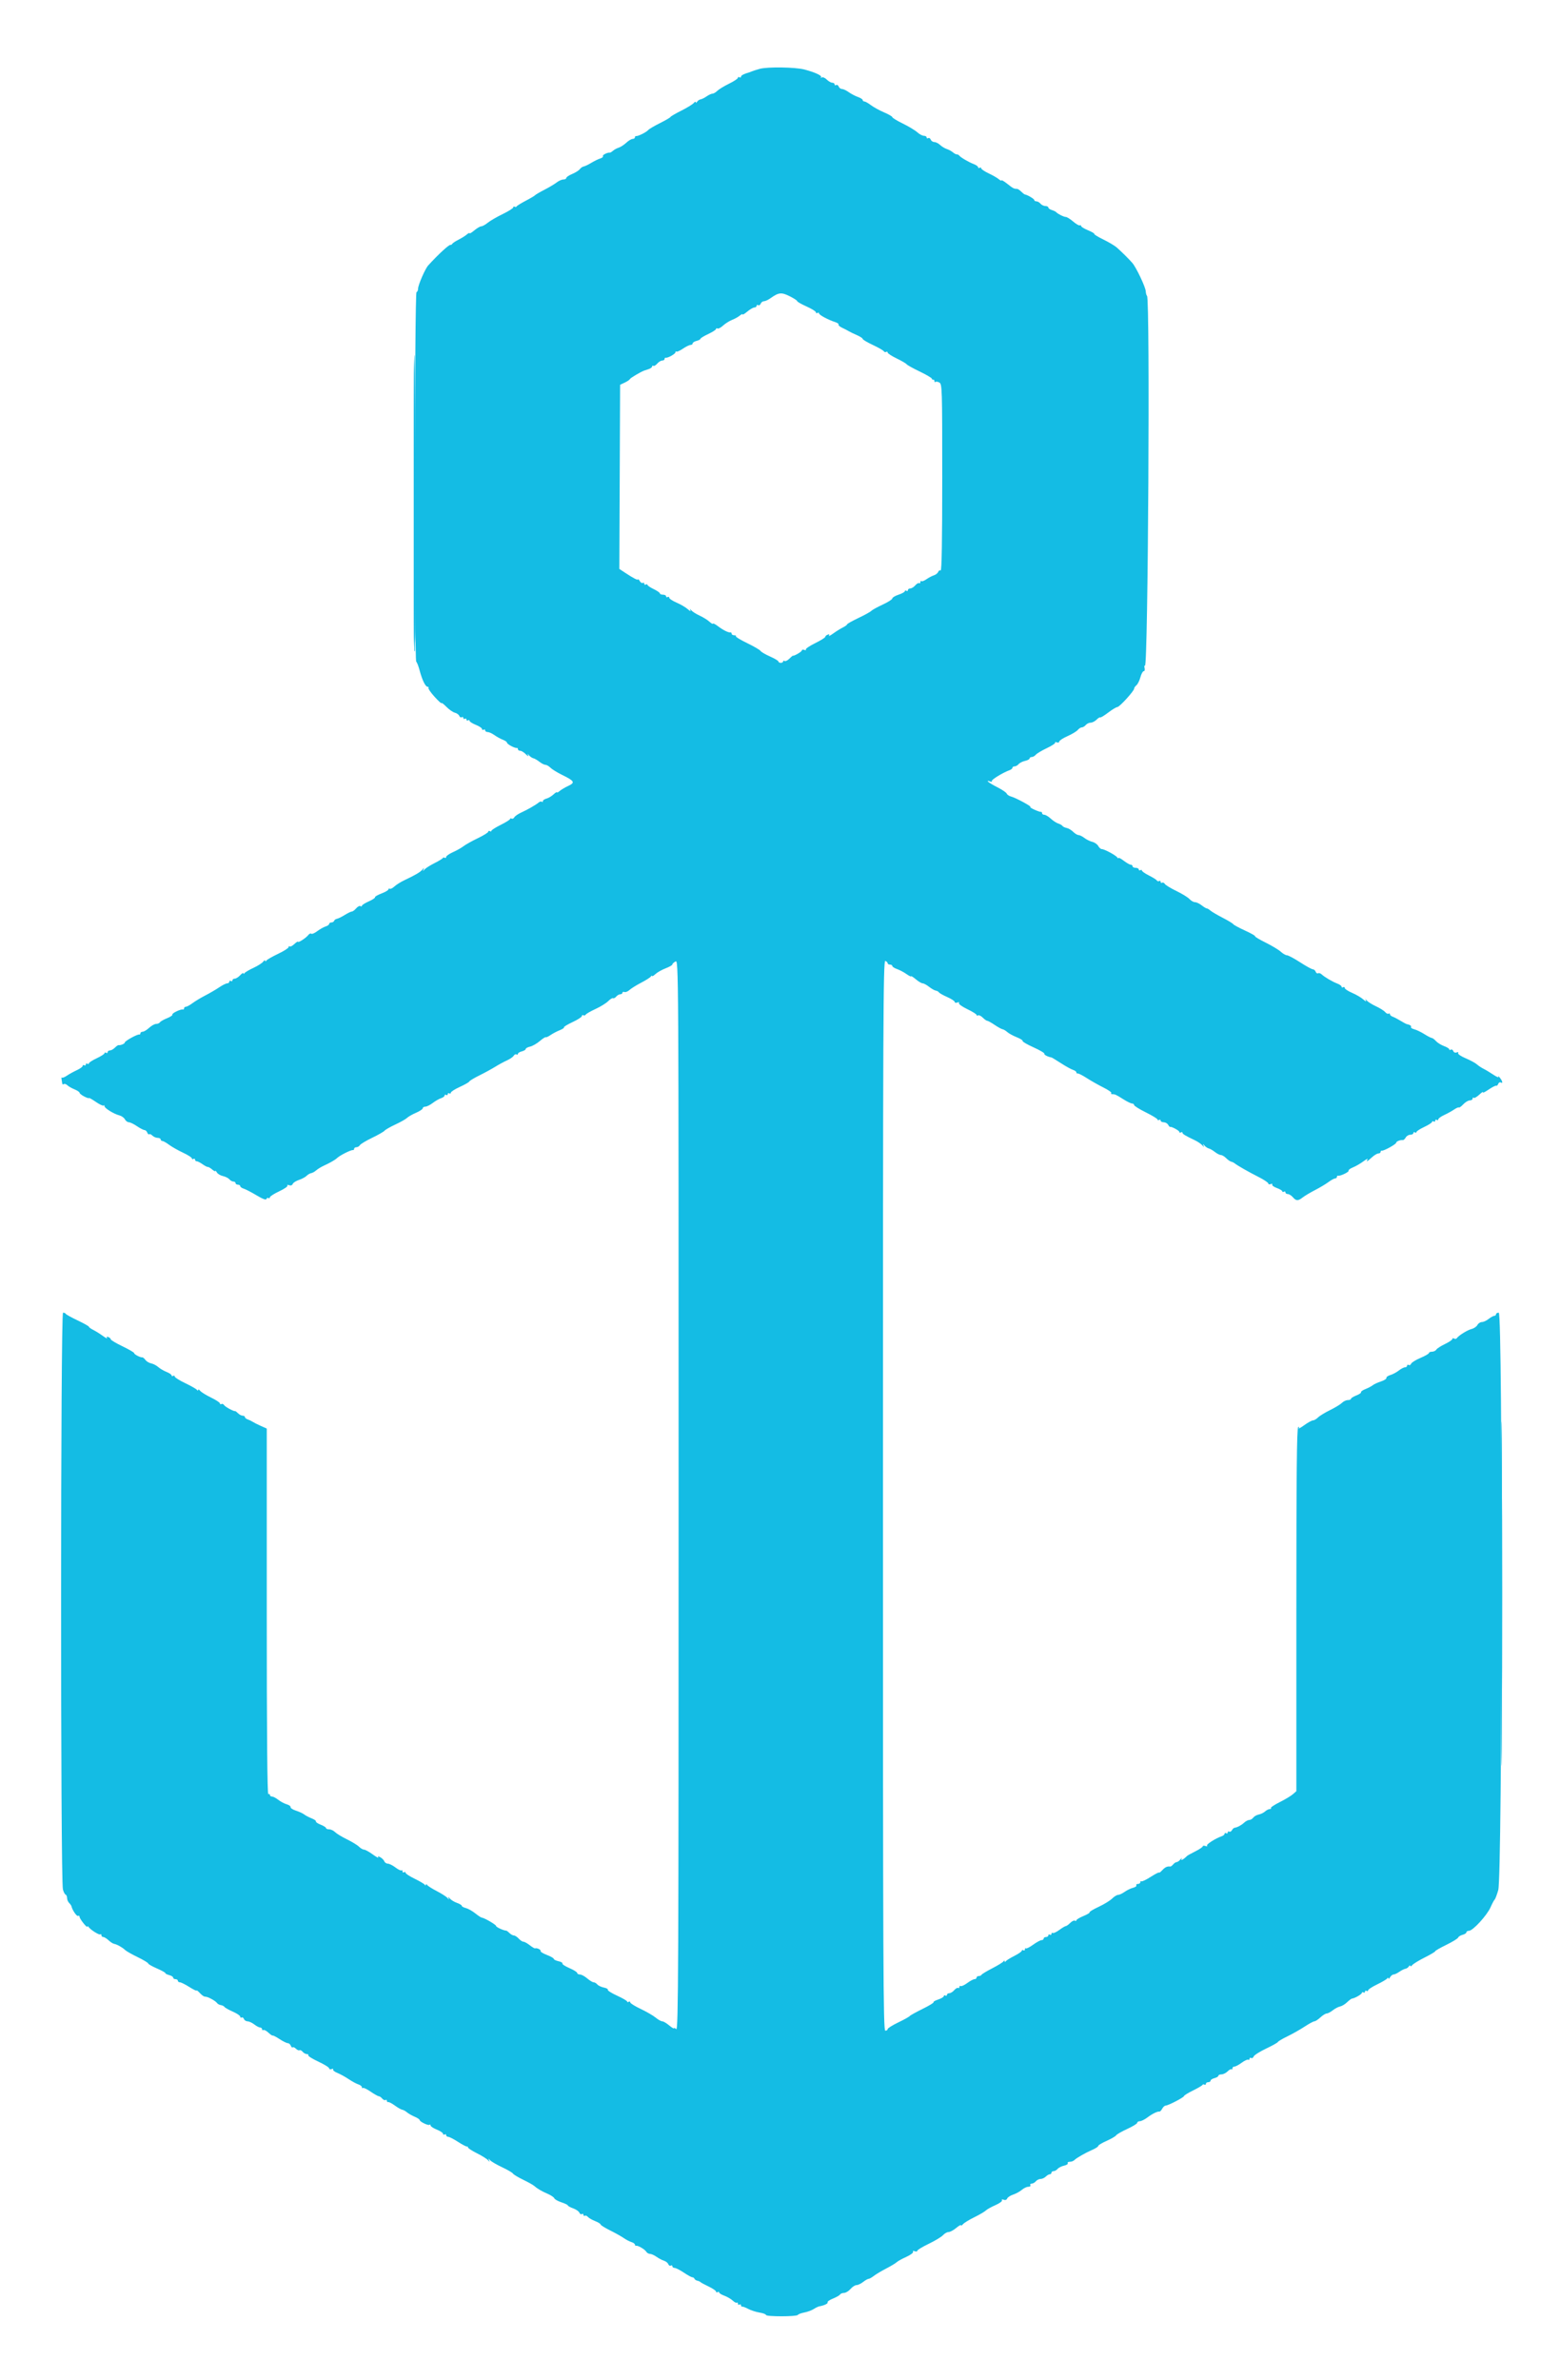 <svg id="svg" version="1.1" xmlns="http://www.w3.org/2000/svg" xmlns:xlink="http://www.w3.org/1999/xlink" width="400" height="610" viewBox="0, 0, 400,610"><g id="svgg"><path id="path0" d="M194.800 17.643 C 194.030 17.858,193.130 18.146,192.800 18.283 C 192.470 18.419,192.110 18.555,192.000 18.585 C 190.757 18.922,190.000 19.325,190.000 19.651 C 190.000 19.869,189.820 19.936,189.600 19.800 C 189.380 19.664,189.200 19.730,189.200 19.947 C 189.200 20.164,188.169 20.846,186.908 21.462 C 185.648 22.079,184.298 22.902,183.908 23.292 C 183.519 23.681,182.970 24.000,182.689 24.000 C 182.408 24.000,181.734 24.311,181.192 24.691 C 180.649 25.071,179.952 25.419,179.643 25.464 C 179.333 25.510,178.930 25.784,178.746 26.073 C 178.563 26.363,178.404 26.420,178.393 26.200 C 178.383 25.980,178.155 26.070,177.887 26.400 C 177.619 26.730,176.194 27.604,174.719 28.342 C 173.245 29.080,171.985 29.814,171.919 29.974 C 171.854 30.133,170.630 30.848,169.200 31.561 C 167.770 32.274,166.420 33.072,166.200 33.334 C 165.737 33.885,163.542 34.973,163.100 34.870 C 162.935 34.831,162.800 34.980,162.800 35.200 C 162.800 35.420,162.539 35.600,162.221 35.600 C 161.902 35.600,161.162 36.044,160.576 36.587 C 159.990 37.130,159.126 37.691,158.655 37.835 C 158.185 37.978,157.530 38.331,157.200 38.619 C 156.870 38.907,156.510 39.129,156.400 39.113 C 155.807 39.023,154.419 39.707,154.600 40.000 C 154.716 40.188,154.404 40.466,153.906 40.617 C 153.408 40.768,152.373 41.271,151.607 41.736 C 150.841 42.200,149.970 42.616,149.673 42.660 C 149.376 42.703,148.923 43.017,148.666 43.357 C 148.410 43.696,147.525 44.252,146.700 44.592 C 145.875 44.932,145.200 45.388,145.200 45.605 C 145.200 45.822,144.864 46.000,144.454 46.000 C 144.044 46.000,143.279 46.336,142.754 46.747 C 142.229 47.157,140.810 48.003,139.600 48.626 C 138.390 49.249,137.310 49.880,137.200 50.029 C 137.090 50.177,136.010 50.816,134.800 51.449 C 133.590 52.082,132.540 52.736,132.466 52.902 C 132.392 53.069,132.167 53.103,131.966 52.979 C 131.765 52.855,131.600 52.932,131.600 53.151 C 131.600 53.371,130.385 54.137,128.900 54.856 C 127.415 55.574,125.691 56.575,125.069 57.081 C 124.447 57.586,123.696 58.000,123.400 58.000 C 123.104 58.000,122.308 58.466,121.631 59.036 C 120.954 59.605,120.400 59.937,120.400 59.774 C 120.400 59.610,120.085 59.752,119.700 60.090 C 119.315 60.427,118.370 61.020,117.600 61.408 C 116.830 61.795,116.090 62.282,115.955 62.490 C 115.821 62.698,115.641 62.816,115.555 62.752 C 115.263 62.534,112.518 65.045,109.794 68.021 C 109.019 68.868,107.200 73.046,107.200 73.978 C 107.200 74.393,107.019 74.794,106.797 74.868 C 106.299 75.034,106.229 169.237,106.726 169.574 C 106.909 169.698,107.299 170.700,107.592 171.800 C 108.252 174.278,109.089 176.000,109.634 176.000 C 109.861 176.000,109.961 176.139,109.856 176.309 C 109.751 176.479,110.461 177.496,111.433 178.570 C 112.405 179.643,113.200 180.370,113.200 180.185 C 113.200 180.000,113.764 180.425,114.453 181.130 C 115.142 181.835,116.119 182.515,116.624 182.642 C 117.129 182.769,117.644 183.137,117.768 183.461 C 117.893 183.786,118.176 183.939,118.397 183.802 C 118.619 183.665,118.800 183.754,118.800 184.000 C 118.800 184.246,118.980 184.336,119.200 184.200 C 119.420 184.064,119.600 184.154,119.600 184.400 C 119.600 184.646,119.780 184.736,120.000 184.600 C 120.220 184.464,120.400 184.524,120.400 184.733 C 120.400 184.942,121.120 185.401,122.000 185.753 C 122.880 186.105,123.600 186.586,123.600 186.820 C 123.600 187.055,123.780 187.136,124.000 187.000 C 124.220 186.864,124.400 186.943,124.400 187.176 C 124.400 187.409,124.687 187.600,125.038 187.600 C 125.389 187.600,126.176 187.956,126.786 188.390 C 127.396 188.825,128.369 189.360,128.948 189.580 C 129.526 189.800,130.000 190.136,130.000 190.326 C 130.000 190.702,132.012 191.783,132.500 191.670 C 132.665 191.631,132.800 191.780,132.800 192.000 C 132.800 192.220,133.063 192.400,133.384 192.400 C 133.706 192.400,134.362 192.805,134.843 193.300 C 135.324 193.795,135.588 193.930,135.429 193.600 C 135.173 193.067,135.200 193.067,135.672 193.600 C 135.964 193.930,136.456 194.255,136.765 194.321 C 137.075 194.388,137.774 194.793,138.318 195.221 C 138.862 195.650,139.554 196.000,139.854 196.000 C 140.154 196.000,140.734 196.334,141.142 196.742 C 141.551 197.151,142.893 197.978,144.126 198.581 C 147.312 200.140,147.542 200.550,145.708 201.402 C 144.879 201.787,143.885 202.377,143.500 202.713 C 143.115 203.049,142.800 203.199,142.800 203.046 C 142.800 202.894,142.399 203.143,141.908 203.600 C 141.417 204.057,140.607 204.534,140.108 204.659 C 139.609 204.784,139.200 205.077,139.200 205.310 C 139.200 205.543,139.082 205.615,138.937 205.470 C 138.792 205.325,138.430 205.409,138.132 205.656 C 137.372 206.287,135.253 207.500,133.600 208.251 C 132.830 208.600,132.054 209.141,131.875 209.451 C 131.697 209.762,131.382 209.912,131.175 209.785 C 130.969 209.657,130.797 209.698,130.793 209.876 C 130.790 210.054,129.710 210.734,128.393 211.386 C 127.077 212.039,126.000 212.724,126.000 212.910 C 126.000 213.095,125.820 213.136,125.600 213.000 C 125.380 212.864,125.200 212.925,125.200 213.135 C 125.200 213.345,123.985 214.100,122.500 214.814 C 121.015 215.528,119.364 216.452,118.831 216.867 C 118.298 217.283,117.083 217.968,116.131 218.389 C 115.179 218.810,114.400 219.356,114.400 219.601 C 114.400 219.846,114.235 219.945,114.034 219.821 C 113.833 219.697,113.608 219.731,113.534 219.898 C 113.460 220.064,112.500 220.650,111.401 221.200 C 110.301 221.750,109.163 222.470,108.871 222.800 C 108.400 223.333,108.369 223.333,108.600 222.800 C 108.809 222.316,108.757 222.322,108.330 222.833 C 107.774 223.497,106.534 224.230,103.697 225.570 C 102.761 226.012,101.609 226.734,101.137 227.173 C 100.665 227.613,100.126 227.878,99.939 227.763 C 99.753 227.647,99.600 227.719,99.600 227.922 C 99.600 228.125,98.789 228.601,97.797 228.980 C 96.806 229.358,96.070 229.790,96.162 229.938 C 96.253 230.087,95.535 230.562,94.564 230.994 C 93.594 231.426,92.800 231.930,92.800 232.113 C 92.800 232.297,92.625 232.339,92.411 232.207 C 92.197 232.074,91.707 232.334,91.322 232.783 C 90.937 233.232,90.437 233.601,90.211 233.601 C 89.985 233.602,89.170 233.996,88.400 234.477 C 87.630 234.958,86.733 235.398,86.407 235.454 C 86.081 235.510,85.751 235.746,85.674 235.978 C 85.597 236.210,85.278 236.400,84.967 236.400 C 84.655 236.400,84.400 236.568,84.400 236.773 C 84.400 236.978,83.995 237.269,83.500 237.419 C 83.005 237.570,82.037 238.114,81.349 238.629 C 80.662 239.144,79.972 239.438,79.817 239.283 C 79.662 239.128,79.324 239.273,79.067 239.606 C 78.483 240.363,76.400 241.716,76.400 241.339 C 76.400 241.186,75.982 241.454,75.470 241.934 C 74.959 242.414,74.419 242.686,74.270 242.537 C 74.122 242.388,74.000 242.467,74.000 242.713 C 74.000 242.958,72.785 243.736,71.300 244.440 C 69.815 245.145,68.468 245.919,68.306 246.161 C 68.134 246.419,68.004 246.435,67.993 246.200 C 67.983 245.980,67.750 246.096,67.475 246.457 C 67.200 246.818,66.081 247.528,64.987 248.035 C 63.894 248.541,62.868 249.145,62.706 249.378 C 62.544 249.610,62.409 249.631,62.406 249.425 C 62.403 249.218,62.033 249.443,61.584 249.925 C 61.136 250.406,60.506 250.800,60.184 250.800 C 59.863 250.800,59.600 250.991,59.600 251.224 C 59.600 251.457,59.420 251.536,59.200 251.400 C 58.980 251.264,58.800 251.343,58.800 251.576 C 58.800 251.809,58.555 252.000,58.256 252.000 C 57.957 252.000,57.033 252.461,56.203 253.024 C 55.373 253.587,53.773 254.521,52.647 255.101 C 51.521 255.680,50.043 256.570,49.362 257.077 C 48.681 257.585,47.916 258.000,47.662 258.000 C 47.408 258.000,47.200 258.180,47.200 258.400 C 47.200 258.620,47.065 258.757,46.900 258.705 C 46.374 258.538,44.002 259.680,44.202 260.004 C 44.308 260.175,43.691 260.597,42.831 260.941 C 41.972 261.285,41.152 261.754,41.010 261.983 C 40.869 262.212,40.430 262.400,40.035 262.400 C 39.640 262.400,38.831 262.850,38.238 263.400 C 37.644 263.950,36.898 264.400,36.579 264.400 C 36.261 264.400,36.000 264.580,36.000 264.800 C 36.000 265.020,35.865 265.164,35.700 265.119 C 35.230 264.993,32.000 266.776,32.000 267.161 C 32.000 267.477,30.921 267.924,30.371 267.836 C 30.246 267.816,29.828 268.115,29.443 268.500 C 29.058 268.885,28.486 269.200,28.171 269.200 C 27.857 269.200,27.600 269.391,27.600 269.624 C 27.600 269.857,27.420 269.936,27.200 269.800 C 26.980 269.664,26.800 269.713,26.800 269.908 C 26.800 270.103,25.900 270.685,24.800 271.200 C 23.700 271.715,22.800 272.297,22.800 272.492 C 22.800 272.687,22.620 272.736,22.400 272.600 C 22.180 272.464,22.000 272.554,22.000 272.800 C 22.000 273.046,21.820 273.136,21.600 273.000 C 21.380 272.864,21.200 272.935,21.200 273.158 C 21.200 273.380,20.525 273.873,19.700 274.252 C 18.875 274.632,17.730 275.265,17.155 275.659 C 16.580 276.054,16.009 276.275,15.885 276.152 C 15.761 276.028,15.723 276.258,15.799 276.663 C 15.876 277.069,15.953 277.546,15.969 277.724 C 15.986 277.902,16.165 277.945,16.368 277.820 C 16.570 277.695,16.975 277.827,17.268 278.113 C 17.560 278.400,18.385 278.873,19.100 279.165 C 19.815 279.458,20.400 279.851,20.400 280.038 C 20.400 280.226,20.940 280.659,21.600 281.000 C 22.260 281.341,22.800 281.517,22.800 281.391 C 22.800 281.265,23.587 281.703,24.549 282.365 C 25.511 283.027,26.411 283.456,26.549 283.318 C 26.687 283.180,26.800 283.259,26.800 283.494 C 26.800 284.003,29.225 285.491,30.628 285.843 C 31.174 285.980,31.803 286.431,32.025 286.846 C 32.247 287.261,32.701 287.600,33.035 287.600 C 33.369 287.600,34.305 288.050,35.114 288.600 C 35.923 289.150,36.795 289.600,37.050 289.600 C 37.305 289.600,37.628 289.896,37.767 290.257 C 37.905 290.619,38.126 290.807,38.257 290.676 C 38.388 290.545,38.757 290.700,39.076 291.019 C 39.396 291.339,40.004 291.600,40.429 291.600 C 40.853 291.600,41.200 291.780,41.200 292.000 C 41.200 292.220,41.392 292.400,41.627 292.400 C 41.861 292.400,42.626 292.829,43.327 293.354 C 44.027 293.879,45.635 294.792,46.900 295.383 C 48.165 295.974,49.200 296.636,49.200 296.853 C 49.200 297.070,49.380 297.136,49.600 297.000 C 49.820 296.864,50.000 296.943,50.000 297.176 C 50.000 297.409,50.197 297.600,50.438 297.600 C 50.679 297.600,51.354 297.940,51.938 298.356 C 52.522 298.772,53.129 299.087,53.287 299.056 C 53.445 299.025,53.940 299.313,54.387 299.696 C 54.834 300.079,55.205 300.259,55.212 300.096 C 55.219 299.933,55.400 300.101,55.615 300.469 C 55.829 300.837,56.531 301.253,57.175 301.394 C 57.818 301.536,58.559 301.910,58.821 302.226 C 59.083 302.542,59.546 302.800,59.849 302.800 C 60.152 302.800,60.400 302.980,60.400 303.200 C 60.400 303.420,60.670 303.600,61.000 303.600 C 61.330 303.600,61.600 303.768,61.600 303.973 C 61.600 304.178,62.005 304.469,62.500 304.620 C 62.995 304.770,64.469 305.536,65.775 306.321 C 67.319 307.250,68.206 307.582,68.309 307.272 C 68.397 307.010,68.633 306.897,68.834 307.021 C 69.035 307.145,69.200 307.060,69.200 306.832 C 69.200 306.604,70.285 305.909,71.612 305.287 C 72.938 304.666,73.883 304.003,73.712 303.815 C 73.540 303.627,73.722 303.588,74.115 303.730 C 74.557 303.888,74.914 303.767,75.051 303.413 C 75.172 303.097,75.886 302.635,76.639 302.387 C 77.392 302.139,78.279 301.664,78.612 301.331 C 78.944 300.999,79.474 300.689,79.789 300.643 C 80.104 300.597,80.685 300.271,81.081 299.919 C 81.476 299.567,82.430 298.995,83.200 298.648 C 84.561 298.034,85.994 297.206,86.400 296.800 C 87.092 296.108,90.022 294.633,90.500 294.735 C 90.665 294.771,90.800 294.620,90.800 294.400 C 90.800 294.180,91.061 294.000,91.380 294.000 C 91.699 294.000,92.104 293.761,92.280 293.470 C 92.456 293.178,93.860 292.334,95.400 291.594 C 96.940 290.854,98.380 290.031,98.600 289.764 C 98.820 289.497,100.080 288.777,101.400 288.165 C 102.720 287.552,104.059 286.794,104.375 286.479 C 104.691 286.165,105.726 285.575,106.675 285.168 C 107.624 284.761,108.400 284.242,108.400 284.014 C 108.400 283.786,108.698 283.600,109.062 283.600 C 109.426 283.600,110.281 283.176,110.962 282.658 C 111.643 282.139,112.605 281.587,113.100 281.431 C 113.595 281.274,114.000 280.968,114.000 280.749 C 114.000 280.531,114.180 280.464,114.400 280.600 C 114.620 280.736,114.800 280.646,114.800 280.400 C 114.800 280.154,114.980 280.064,115.200 280.200 C 115.420 280.336,115.600 280.254,115.600 280.018 C 115.600 279.782,116.635 279.119,117.900 278.543 C 119.165 277.968,120.259 277.343,120.332 277.154 C 120.404 276.965,121.574 276.261,122.932 275.589 C 124.289 274.916,126.120 273.918,127.000 273.369 C 127.880 272.821,129.230 272.089,130.000 271.743 C 130.770 271.397,131.546 270.859,131.725 270.549 C 131.903 270.238,132.218 270.088,132.425 270.215 C 132.631 270.343,132.800 270.276,132.800 270.067 C 132.800 269.858,133.250 269.574,133.800 269.436 C 134.350 269.298,134.800 269.022,134.800 268.824 C 134.800 268.626,135.300 268.354,135.911 268.219 C 136.523 268.085,137.640 267.448,138.395 266.804 C 139.149 266.160,139.844 265.711,139.938 265.805 C 140.033 265.899,140.580 265.653,141.155 265.258 C 141.730 264.863,142.791 264.304,143.513 264.016 C 144.235 263.728,144.728 263.395,144.609 263.275 C 144.489 263.156,145.473 262.555,146.796 261.940 C 148.118 261.325,149.200 260.627,149.200 260.388 C 149.200 260.148,149.368 260.056,149.572 260.183 C 149.777 260.309,150.057 260.231,150.195 260.008 C 150.333 259.785,151.466 259.136,152.713 258.565 C 153.961 257.995,155.412 257.097,155.939 256.570 C 156.466 256.043,157.034 255.698,157.203 255.802 C 157.371 255.906,157.732 255.723,158.004 255.396 C 158.276 255.068,158.746 254.800,159.049 254.800 C 159.352 254.800,159.600 254.626,159.600 254.413 C 159.600 254.199,159.831 254.114,160.114 254.222 C 160.397 254.331,160.982 254.095,161.414 253.697 C 161.846 253.300,163.190 252.462,164.400 251.836 C 165.610 251.210,166.732 250.495,166.894 250.249 C 167.056 250.002,167.191 249.942,167.194 250.116 C 167.197 250.289,167.590 250.067,168.068 249.623 C 168.545 249.178,169.715 248.517,170.668 248.153 C 171.620 247.789,172.400 247.342,172.400 247.160 C 172.400 246.977,172.760 246.635,173.200 246.400 C 173.999 245.972,174.000 246.096,174.000 383.235 C 174.000 505.201,173.933 520.442,173.400 520.000 C 173.070 519.726,172.800 519.630,172.800 519.787 C 172.800 519.943,172.246 519.605,171.569 519.036 C 170.892 518.466,170.096 518.000,169.800 518.000 C 169.504 518.000,168.753 517.577,168.131 517.060 C 167.509 516.543,165.785 515.544,164.300 514.840 C 162.815 514.135,161.600 513.378,161.600 513.156 C 161.600 512.934,161.420 512.864,161.200 513.000 C 160.980 513.136,160.800 513.102,160.799 512.924 C 160.799 512.746,159.640 512.071,158.223 511.424 C 156.806 510.778,155.738 510.101,155.850 509.920 C 155.962 509.739,155.505 509.481,154.835 509.347 C 154.166 509.213,153.412 508.855,153.160 508.552 C 152.908 508.248,152.482 508.000,152.213 508.000 C 151.944 508.000,151.201 507.550,150.562 507.000 C 149.923 506.451,149.085 506.001,148.700 506.000 C 148.315 506.000,148.000 505.825,148.000 505.611 C 148.000 505.397,147.102 504.836,146.005 504.364 C 144.908 503.892,144.100 503.362,144.209 503.186 C 144.318 503.009,143.865 502.746,143.203 502.601 C 142.542 502.455,142.000 502.186,142.000 502.001 C 142.000 501.817,141.194 501.358,140.208 500.982 C 139.223 500.605,138.505 500.154,138.614 499.978 C 138.804 499.670,137.620 499.110,137.190 499.305 C 137.075 499.357,136.466 498.995,135.836 498.500 C 135.207 498.005,134.474 497.600,134.208 497.600 C 133.942 497.600,133.398 497.240,133.000 496.800 C 132.602 496.360,132.047 496.000,131.767 496.000 C 131.486 496.000,130.981 495.724,130.643 495.386 C 130.305 495.048,129.935 494.770,129.821 494.767 C 129.143 494.753,127.200 493.865,127.200 493.569 C 127.200 493.235,124.140 491.457,123.500 491.418 C 123.335 491.408,122.590 490.914,121.845 490.319 C 121.100 489.724,120.020 489.120,119.445 488.976 C 118.870 488.831,118.400 488.570,118.400 488.396 C 118.400 488.221,117.835 487.881,117.145 487.641 C 116.455 487.400,115.632 486.888,115.316 486.502 C 114.942 486.045,114.831 486.010,115.000 486.400 C 115.220 486.910,115.180 486.907,114.730 486.384 C 114.438 486.045,113.210 485.257,112.000 484.632 C 110.790 484.008,109.668 483.295,109.506 483.049 C 109.340 482.795,109.207 482.774,109.200 483.000 C 109.192 483.251,109.078 483.244,108.894 482.981 C 108.732 482.751,107.565 482.063,106.300 481.452 C 105.035 480.841,104.000 480.164,104.000 479.947 C 104.000 479.730,103.820 479.664,103.600 479.800 C 103.380 479.936,103.200 479.827,103.200 479.557 C 103.200 479.287,103.088 479.179,102.951 479.316 C 102.813 479.453,102.121 479.123,101.413 478.583 C 100.704 478.042,99.821 477.600,99.450 477.600 C 99.079 477.600,98.669 477.325,98.540 476.989 C 98.411 476.653,97.945 476.185,97.505 475.949 C 96.901 475.626,96.776 475.637,96.997 475.996 C 97.159 476.257,96.524 475.915,95.586 475.236 C 94.647 474.556,93.637 474.000,93.340 474.000 C 93.043 474.000,92.466 473.666,92.058 473.258 C 91.649 472.849,90.258 471.998,88.966 471.366 C 87.673 470.733,86.298 469.898,85.908 469.508 C 85.519 469.119,84.840 468.800,84.400 468.800 C 83.960 468.800,83.600 468.654,83.600 468.475 C 83.600 468.296,82.978 467.905,82.218 467.607 C 81.458 467.309,80.916 466.936,81.013 466.779 C 81.110 466.622,80.607 466.262,79.895 465.981 C 79.183 465.699,78.330 465.251,78.000 464.985 C 77.670 464.719,76.729 464.286,75.909 464.023 C 75.089 463.759,74.459 463.352,74.509 463.117 C 74.559 462.883,74.110 462.552,73.511 462.383 C 72.912 462.213,71.942 461.698,71.357 461.237 C 70.771 460.777,70.046 460.400,69.746 460.400 C 69.446 460.400,69.200 460.209,69.200 459.976 C 69.200 459.743,69.020 459.664,68.800 459.800 C 68.534 459.964,68.400 444.286,68.400 413.069 L 68.400 366.091 66.900 365.427 C 66.075 365.061,65.130 364.585,64.800 364.369 C 64.470 364.153,63.885 363.871,63.500 363.742 C 63.115 363.612,62.800 363.348,62.800 363.153 C 62.800 362.959,62.543 362.800,62.229 362.800 C 61.914 362.800,61.381 362.524,61.043 362.186 C 60.705 361.848,60.377 361.595,60.314 361.623 C 60.009 361.760,57.760 360.553,57.475 360.100 C 57.297 359.816,56.982 359.688,56.775 359.815 C 56.569 359.943,56.400 359.870,56.400 359.653 C 56.400 359.436,55.365 358.757,54.100 358.144 C 52.835 357.531,51.581 356.753,51.313 356.415 C 51.045 356.077,50.817 355.980,50.807 356.200 C 50.795 356.448,50.676 356.439,50.494 356.177 C 50.332 355.944,48.985 355.174,47.500 354.465 C 46.015 353.756,44.800 352.991,44.800 352.764 C 44.800 352.538,44.620 352.464,44.400 352.600 C 44.180 352.736,44.000 352.678,44.000 352.472 C 44.000 352.266,43.415 351.866,42.700 351.584 C 41.985 351.301,41.023 350.735,40.563 350.324 C 40.102 349.914,39.292 349.495,38.763 349.394 C 38.233 349.292,37.567 348.892,37.283 348.505 C 36.998 348.117,36.638 347.821,36.483 347.846 C 36.004 347.923,34.400 347.090,34.400 346.764 C 34.400 346.594,33.050 345.806,31.400 345.013 C 29.750 344.219,28.400 343.416,28.400 343.228 C 28.400 343.040,28.121 342.778,27.779 342.647 C 27.371 342.491,27.257 342.569,27.448 342.877 C 27.607 343.135,27.121 342.898,26.368 342.352 C 25.616 341.806,24.505 341.113,23.900 340.812 C 23.295 340.511,22.800 340.150,22.800 340.010 C 22.800 339.869,21.495 339.135,19.900 338.377 C 18.305 337.620,16.940 336.865,16.867 336.700 C 16.793 336.535,16.476 336.400,16.161 336.400 C 15.522 336.400,15.494 481.767,16.132 484.200 C 16.305 484.860,16.616 485.460,16.824 485.533 C 17.031 485.607,17.200 485.999,17.200 486.405 C 17.200 486.811,17.438 487.381,17.729 487.671 C 18.019 487.962,18.286 488.337,18.320 488.504 C 18.523 489.476,19.693 491.190,20.017 490.989 C 20.228 490.859,20.400 490.962,20.400 491.219 C 20.400 491.744,22.397 494.245,22.406 493.731 C 22.409 493.549,22.544 493.589,22.706 493.819 C 23.236 494.575,25.484 495.982,25.745 495.722 C 25.885 495.581,26.000 495.677,26.000 495.933 C 26.000 496.190,26.213 496.400,26.474 496.400 C 26.735 496.400,27.346 496.773,27.831 497.229 C 28.316 497.685,28.958 498.099,29.257 498.148 C 29.978 498.268,31.408 499.067,32.069 499.719 C 32.361 500.008,33.815 500.834,35.300 501.555 C 36.785 502.277,38.000 503.006,38.000 503.176 C 38.000 503.347,38.990 503.913,40.200 504.436 C 41.410 504.958,42.400 505.504,42.400 505.649 C 42.400 505.795,42.850 506.026,43.400 506.164 C 43.950 506.302,44.400 506.592,44.400 506.808 C 44.400 507.023,44.670 507.200,45.000 507.200 C 45.330 507.200,45.600 507.380,45.600 507.600 C 45.600 507.820,45.835 508.000,46.122 508.000 C 46.409 508.000,47.489 508.536,48.522 509.191 C 49.555 509.846,50.400 510.262,50.400 510.116 C 50.400 509.969,50.767 510.243,51.216 510.725 C 51.664 511.206,52.204 511.623,52.416 511.650 C 53.175 511.749,53.414 511.836,54.400 512.374 C 54.950 512.674,55.521 513.105,55.668 513.332 C 55.815 513.558,56.247 513.789,56.628 513.845 C 57.009 513.901,57.428 514.113,57.560 514.317 C 57.692 514.520,58.655 515.062,59.700 515.521 C 60.745 515.980,61.600 516.556,61.600 516.801 C 61.600 517.046,61.761 517.148,61.958 517.026 C 62.155 516.904,62.419 517.074,62.546 517.402 C 62.672 517.731,63.096 518.004,63.487 518.009 C 63.879 518.014,64.650 518.370,65.200 518.800 C 65.750 519.230,66.425 519.586,66.700 519.591 C 66.975 519.596,67.200 519.791,67.200 520.024 C 67.200 520.257,67.353 520.353,67.539 520.237 C 67.726 520.122,68.307 520.426,68.830 520.914 C 69.353 521.401,69.845 521.733,69.923 521.650 C 70.001 521.568,70.787 521.973,71.668 522.550 C 72.550 523.128,73.506 523.600,73.793 523.600 C 74.080 523.600,74.428 523.896,74.567 524.257 C 74.705 524.619,74.926 524.807,75.057 524.676 C 75.188 524.545,75.558 524.701,75.880 525.023 C 76.201 525.344,76.610 525.518,76.787 525.408 C 76.964 525.298,77.332 525.477,77.604 525.804 C 77.876 526.132,78.357 526.400,78.673 526.400 C 78.989 526.400,79.159 526.543,79.050 526.718 C 78.942 526.893,80.102 527.618,81.627 528.329 C 83.152 529.039,84.400 529.815,84.400 530.053 C 84.400 530.291,84.679 530.378,85.021 530.247 C 85.362 530.116,85.544 530.166,85.426 530.358 C 85.307 530.550,85.793 530.940,86.505 531.226 C 87.217 531.511,88.520 532.227,89.400 532.817 C 90.280 533.407,91.405 534.017,91.900 534.172 C 92.395 534.327,92.800 534.652,92.800 534.894 C 92.800 535.135,92.913 535.220,93.051 535.082 C 93.189 534.944,94.076 535.364,95.023 536.016 C 95.970 536.667,96.915 537.200,97.123 537.200 C 97.332 537.200,97.724 537.468,97.996 537.796 C 98.268 538.123,98.650 538.293,98.845 538.172 C 99.040 538.051,99.200 538.143,99.200 538.376 C 99.200 538.609,99.358 538.755,99.552 538.700 C 99.745 538.645,100.510 539.045,101.252 539.589 C 101.993 540.133,102.841 540.615,103.135 540.659 C 103.429 540.703,103.969 540.997,104.335 541.312 C 104.701 541.626,105.585 542.134,106.300 542.439 C 107.015 542.745,107.600 543.127,107.600 543.287 C 107.600 543.720,109.857 544.809,110.149 544.517 C 110.287 544.379,110.400 544.457,110.400 544.690 C 110.400 544.923,111.120 545.401,112.000 545.753 C 112.880 546.105,113.600 546.586,113.600 546.820 C 113.600 547.055,113.780 547.136,114.000 547.000 C 114.220 546.864,114.400 546.943,114.400 547.176 C 114.400 547.409,114.635 547.600,114.922 547.600 C 115.209 547.600,116.334 548.176,117.422 548.880 C 118.510 549.584,119.535 550.124,119.700 550.080 C 119.865 550.036,120.000 550.151,120.000 550.335 C 120.000 550.519,121.035 551.188,122.300 551.821 C 123.565 552.455,124.838 553.249,125.130 553.587 C 125.584 554.112,125.622 554.114,125.400 553.600 C 125.169 553.067,125.200 553.067,125.670 553.600 C 125.962 553.930,127.338 554.734,128.729 555.387 C 130.120 556.041,131.380 556.775,131.529 557.020 C 131.678 557.266,132.851 557.975,134.136 558.598 C 135.421 559.220,136.688 559.925,136.953 560.165 C 137.726 560.864,138.895 561.551,140.469 562.229 C 141.277 562.577,142.023 563.083,142.127 563.353 C 142.230 563.623,143.054 564.088,143.957 564.386 C 144.861 564.684,145.600 565.043,145.600 565.184 C 145.600 565.324,146.213 565.661,146.962 565.932 C 147.711 566.203,148.430 566.700,148.559 567.037 C 148.688 567.375,148.976 567.539,149.197 567.402 C 149.419 567.265,149.600 567.354,149.600 567.600 C 149.600 567.846,149.760 567.949,149.955 567.828 C 150.150 567.707,150.501 567.840,150.735 568.122 C 150.970 568.405,151.800 568.886,152.581 569.192 C 153.361 569.499,154.000 569.891,154.000 570.064 C 154.000 570.236,155.094 570.921,156.432 571.584 C 157.769 572.248,159.344 573.129,159.932 573.543 C 160.519 573.957,161.405 574.421,161.900 574.574 C 162.395 574.728,162.800 575.022,162.800 575.227 C 162.800 575.432,162.935 575.562,163.100 575.515 C 163.557 575.386,165.359 576.447,165.720 577.058 C 165.896 577.356,166.318 577.600,166.658 577.600 C 166.998 577.600,167.754 577.936,168.338 578.348 C 168.922 578.759,169.788 579.216,170.263 579.363 C 170.738 579.510,171.231 579.905,171.360 580.241 C 171.489 580.576,171.776 580.739,171.997 580.602 C 172.219 580.465,172.400 580.543,172.400 580.776 C 172.400 581.009,172.661 581.200,172.980 581.200 C 173.299 581.200,174.360 581.740,175.338 582.400 C 176.316 583.060,177.300 583.600,177.525 583.600 C 177.749 583.600,177.993 583.767,178.067 583.970 C 178.140 584.174,178.470 584.399,178.800 584.470 C 179.130 584.542,179.490 584.702,179.600 584.828 C 179.710 584.953,180.655 585.464,181.700 585.963 C 182.745 586.463,183.600 587.046,183.600 587.259 C 183.600 587.473,183.780 587.536,184.000 587.400 C 184.220 587.264,184.400 587.307,184.400 587.496 C 184.400 587.685,184.995 588.054,185.722 588.317 C 186.449 588.580,187.420 589.146,187.880 589.574 C 188.339 590.002,188.824 590.243,188.957 590.109 C 189.091 589.976,189.200 590.087,189.200 590.357 C 189.200 590.627,189.380 590.736,189.600 590.600 C 189.820 590.464,190.000 590.543,190.000 590.776 C 190.000 591.009,190.135 591.163,190.300 591.118 C 190.465 591.073,191.166 591.337,191.858 591.706 C 192.550 592.075,193.855 592.495,194.758 592.640 C 195.661 592.784,196.400 593.059,196.400 593.251 C 196.400 593.711,204.288 593.705,204.572 593.245 C 204.693 593.050,205.449 592.767,206.254 592.616 C 207.059 592.465,208.131 592.070,208.638 591.739 C 209.144 591.407,209.793 591.094,210.079 591.043 C 211.355 590.818,212.395 590.315,212.208 590.014 C 212.097 589.833,212.709 589.403,213.569 589.059 C 214.428 588.715,215.248 588.246,215.390 588.017 C 215.531 587.788,215.998 587.600,216.426 587.600 C 216.855 587.600,217.597 587.150,218.075 586.600 C 218.553 586.050,219.248 585.600,219.618 585.600 C 219.989 585.600,220.750 585.240,221.309 584.800 C 221.869 584.360,222.499 584.000,222.709 584.000 C 222.920 584.000,223.521 583.664,224.046 583.253 C 224.571 582.843,225.990 581.994,227.200 581.368 C 228.410 580.742,229.622 580.014,229.893 579.751 C 230.164 579.487,231.281 578.867,232.377 578.372 C 233.472 577.877,234.256 577.290,234.118 577.068 C 233.969 576.826,234.135 576.766,234.534 576.919 C 234.900 577.060,235.200 577.007,235.200 576.802 C 235.200 576.598,236.521 575.795,238.135 575.018 C 239.749 574.242,241.397 573.245,241.797 572.803 C 242.197 572.362,242.842 572.000,243.231 572.000 C 243.620 572.000,244.492 571.534,245.169 570.964 C 245.846 570.395,246.406 570.080,246.413 570.264 C 246.420 570.449,246.645 570.330,246.913 570.000 C 247.181 569.670,248.480 568.870,249.800 568.223 C 251.120 567.575,252.449 566.799,252.754 566.498 C 253.058 566.196,254.175 565.571,255.236 565.108 C 256.296 564.645,257.053 564.085,256.916 563.865 C 256.768 563.624,256.941 563.569,257.350 563.725 C 257.766 563.885,258.116 563.763,258.251 563.413 C 258.372 563.097,259.066 562.642,259.794 562.402 C 260.522 562.162,261.524 561.613,262.020 561.183 C 262.516 560.752,263.265 560.400,263.685 560.400 C 264.104 560.400,264.336 560.220,264.200 560.000 C 264.064 559.780,264.211 559.600,264.527 559.600 C 264.843 559.600,265.326 559.330,265.600 559.000 C 265.874 558.670,266.423 558.400,266.820 558.400 C 267.218 558.400,267.813 558.130,268.143 557.800 C 268.473 557.470,268.936 557.200,269.171 557.200 C 269.407 557.200,269.600 557.020,269.600 556.800 C 269.600 556.580,269.848 556.400,270.151 556.400 C 270.454 556.400,270.917 556.142,271.179 555.826 C 271.441 555.510,272.184 555.135,272.831 554.993 C 273.478 554.851,273.905 554.570,273.780 554.367 C 273.655 554.165,273.887 554.000,274.296 554.000 C 274.705 554.000,275.227 553.813,275.456 553.584 C 276.039 553.001,278.323 551.694,280.100 550.926 C 280.925 550.570,281.600 550.124,281.600 549.934 C 281.600 549.745,282.567 549.162,283.749 548.640 C 284.931 548.117,286.027 547.480,286.186 547.223 C 286.344 546.967,287.627 546.229,289.037 545.583 C 290.447 544.937,291.600 544.227,291.600 544.005 C 291.600 543.782,291.898 543.600,292.262 543.600 C 292.626 543.600,293.481 543.182,294.162 542.671 C 295.466 541.691,296.805 541.033,297.288 541.133 C 297.446 541.165,297.768 540.834,298.002 540.396 C 298.236 539.958,298.629 539.600,298.874 539.600 C 299.524 539.600,303.600 537.484,303.600 537.147 C 303.600 536.990,304.635 536.352,305.900 535.730 C 307.165 535.109,308.260 534.464,308.334 534.298 C 308.408 534.131,308.633 534.097,308.834 534.221 C 309.035 534.345,309.200 534.257,309.200 534.024 C 309.200 533.791,309.470 533.600,309.800 533.600 C 310.130 533.600,310.400 533.423,310.400 533.208 C 310.400 532.992,310.850 532.702,311.400 532.564 C 311.950 532.426,312.400 532.153,312.400 531.957 C 312.400 531.760,312.760 531.600,313.200 531.600 C 313.640 531.600,314.345 531.255,314.767 530.833 C 315.188 530.412,315.638 530.172,315.767 530.300 C 315.895 530.428,316.000 530.323,316.000 530.067 C 316.000 529.810,316.235 529.600,316.522 529.600 C 316.810 529.600,317.646 529.156,318.382 528.613 C 319.118 528.071,319.873 527.721,320.060 527.837 C 320.247 527.953,320.400 527.846,320.400 527.600 C 320.400 527.354,320.581 527.265,320.803 527.402 C 321.024 527.539,321.314 527.368,321.447 527.023 C 321.579 526.677,323.001 525.772,324.606 525.010 C 326.212 524.248,327.587 523.478,327.663 523.298 C 327.738 523.118,328.852 522.461,330.138 521.837 C 331.424 521.214,333.400 520.096,334.529 519.352 C 335.658 518.608,336.785 518.000,337.032 518.000 C 337.280 518.000,337.969 517.550,338.562 517.000 C 339.156 516.450,339.878 516.000,340.167 516.000 C 340.456 516.000,341.162 515.631,341.736 515.179 C 342.310 514.727,343.155 514.286,343.614 514.197 C 344.074 514.109,344.879 513.623,345.403 513.118 C 345.928 512.613,346.502 512.187,346.679 512.171 C 347.372 512.110,349.200 511.052,349.200 510.712 C 349.200 510.515,349.380 510.464,349.600 510.600 C 349.820 510.736,350.000 510.646,350.000 510.400 C 350.000 510.154,350.180 510.064,350.400 510.200 C 350.620 510.336,350.800 510.270,350.800 510.053 C 350.800 509.836,351.835 509.159,353.100 508.548 C 354.365 507.937,355.532 507.249,355.694 507.019 C 355.879 506.756,355.995 506.749,356.006 507.000 C 356.016 507.220,356.208 507.085,356.432 506.700 C 356.656 506.315,357.061 506.000,357.331 506.000 C 357.601 506.000,358.266 505.689,358.808 505.309 C 359.351 504.929,360.048 504.581,360.357 504.536 C 360.667 504.490,361.070 504.216,361.254 503.927 C 361.437 503.637,361.596 503.580,361.607 503.800 C 361.617 504.020,361.845 503.930,362.113 503.600 C 362.381 503.270,363.815 502.392,365.300 501.648 C 366.785 500.905,368.000 500.183,368.000 500.043 C 368.000 499.904,369.281 499.167,370.847 498.406 C 372.412 497.644,373.776 496.808,373.876 496.547 C 373.976 496.286,374.495 495.963,375.029 495.828 C 375.563 495.694,376.000 495.408,376.000 495.192 C 376.000 494.977,376.301 494.800,376.669 494.800 C 377.652 494.800,381.279 490.849,382.190 488.785 C 382.623 487.803,383.100 486.910,383.249 486.800 C 383.398 486.690,383.811 485.601,384.165 484.380 C 385.205 480.801,385.336 336.400,384.300 336.400 C 383.915 336.400,383.600 336.580,383.600 336.800 C 383.600 337.020,383.403 337.200,383.163 337.200 C 382.923 337.200,382.269 337.560,381.709 338.000 C 381.150 338.440,380.363 338.800,379.960 338.800 C 379.558 338.800,379.047 339.139,378.825 339.554 C 378.603 339.969,377.932 340.431,377.335 340.581 C 376.250 340.853,374.027 342.232,373.545 342.932 C 373.404 343.136,373.089 343.179,372.845 343.028 C 372.600 342.876,372.400 342.927,372.400 343.141 C 372.400 343.354,371.545 343.937,370.500 344.436 C 369.455 344.935,368.456 345.581,368.280 345.871 C 368.104 346.162,367.609 346.400,367.180 346.400 C 366.751 346.400,366.400 346.551,366.400 346.735 C 366.400 346.919,365.420 347.484,364.221 347.991 C 363.023 348.498,361.944 349.168,361.824 349.481 C 361.704 349.794,361.424 349.939,361.203 349.802 C 360.981 349.665,360.800 349.743,360.800 349.976 C 360.800 350.209,360.554 350.400,360.254 350.400 C 359.954 350.400,359.229 350.777,358.643 351.237 C 358.058 351.698,357.088 352.213,356.489 352.383 C 355.890 352.552,355.441 352.883,355.491 353.117 C 355.541 353.352,354.911 353.759,354.091 354.023 C 353.271 354.286,352.330 354.719,352.000 354.985 C 351.670 355.251,350.817 355.699,350.105 355.981 C 349.393 356.262,348.890 356.622,348.987 356.779 C 349.084 356.936,348.542 357.309,347.782 357.607 C 347.022 357.905,346.400 358.296,346.400 358.475 C 346.400 358.654,346.040 358.800,345.600 358.800 C 345.160 358.800,344.481 359.119,344.092 359.508 C 343.702 359.898,342.327 360.733,341.034 361.366 C 339.742 361.998,338.351 362.849,337.942 363.258 C 337.534 363.666,336.957 364.000,336.660 364.000 C 336.363 364.000,335.353 364.556,334.414 365.236 C 333.476 365.915,332.847 366.247,333.016 365.974 C 333.215 365.653,333.160 365.578,332.862 365.762 C 332.517 365.975,332.400 377.827,332.400 412.535 L 332.400 459.022 331.500 459.811 C 331.005 460.245,329.480 461.160,328.111 461.844 C 326.742 462.529,325.737 463.204,325.878 463.344 C 326.018 463.485,325.893 463.600,325.598 463.600 C 325.304 463.600,324.758 463.876,324.386 464.212 C 324.014 464.549,323.280 464.907,322.755 465.008 C 322.230 465.108,321.600 465.463,321.356 465.795 C 321.112 466.128,320.651 466.400,320.331 466.400 C 320.012 466.400,319.402 466.724,318.975 467.120 C 318.265 467.780,317.235 468.319,316.496 468.417 C 316.333 468.439,316.054 468.718,315.875 469.037 C 315.697 469.356,315.382 469.512,315.175 469.385 C 314.969 469.257,314.800 469.354,314.800 469.600 C 314.800 469.846,314.620 469.936,314.400 469.800 C 314.180 469.664,314.000 469.722,314.000 469.930 C 314.000 470.137,313.685 470.416,313.300 470.550 C 311.634 471.131,309.213 472.683,309.494 472.991 C 309.662 473.176,309.485 473.214,309.100 473.076 C 308.715 472.938,308.400 472.974,308.400 473.157 C 308.400 473.339,307.545 473.919,306.500 474.444 C 305.455 474.970,304.510 475.490,304.400 475.600 C 303.491 476.509,302.663 476.967,302.953 476.400 C 303.130 476.053,303.017 476.095,302.686 476.500 C 302.370 476.885,301.929 477.200,301.705 477.200 C 301.481 477.200,301.079 477.464,300.811 477.787 C 300.543 478.110,300.206 478.359,300.062 478.340 C 299.293 478.238,298.751 478.486,298.016 479.275 C 297.567 479.757,297.200 480.029,297.200 479.880 C 297.200 479.732,296.232 480.229,295.048 480.986 C 293.865 481.744,292.785 482.251,292.648 482.115 C 292.512 481.978,292.400 482.077,292.400 482.333 C 292.400 482.590,292.119 482.800,291.776 482.800 C 291.433 482.800,291.252 482.961,291.374 483.157 C 291.495 483.354,291.112 483.636,290.522 483.784 C 289.932 483.932,288.960 484.401,288.363 484.827 C 287.765 485.252,287.014 485.600,286.693 485.600 C 286.372 485.600,285.680 486.027,285.155 486.548 C 284.630 487.070,283.070 488.025,281.688 488.670 C 280.307 489.315,279.274 489.940,279.393 490.059 C 279.512 490.178,278.797 490.611,277.805 491.020 C 276.812 491.429,276.000 491.918,276.000 492.106 C 276.000 492.293,275.827 492.340,275.615 492.209 C 275.403 492.078,274.863 492.337,274.415 492.785 C 273.967 493.233,273.455 493.600,273.278 493.600 C 273.100 493.600,272.354 494.044,271.618 494.587 C 270.882 495.129,270.127 495.479,269.940 495.363 C 269.753 495.247,269.600 495.354,269.600 495.600 C 269.600 495.846,269.420 495.936,269.200 495.800 C 268.980 495.664,268.800 495.743,268.800 495.976 C 268.800 496.209,268.530 496.400,268.200 496.400 C 267.870 496.400,267.600 496.580,267.600 496.800 C 267.600 497.020,267.357 497.200,267.060 497.200 C 266.763 497.200,265.791 497.728,264.900 498.373 C 264.009 499.019,263.172 499.439,263.040 499.307 C 262.908 499.175,262.800 499.287,262.800 499.557 C 262.800 499.827,262.620 499.936,262.400 499.800 C 262.180 499.664,262.000 499.715,262.000 499.914 C 262.000 500.112,261.145 500.705,260.100 501.232 C 259.055 501.758,258.068 502.372,257.906 502.595 C 257.714 502.860,257.608 502.862,257.600 502.600 C 257.593 502.371,257.462 502.391,257.294 502.645 C 257.132 502.890,255.830 503.692,254.400 504.427 C 252.970 505.163,251.740 505.907,251.667 506.082 C 251.593 506.257,251.278 506.400,250.967 506.400 C 250.655 506.400,250.400 506.580,250.400 506.800 C 250.400 507.020,250.165 507.200,249.878 507.200 C 249.590 507.200,248.754 507.644,248.018 508.187 C 247.282 508.729,246.527 509.079,246.340 508.963 C 246.153 508.847,246.000 508.954,246.000 509.200 C 246.000 509.446,245.852 509.556,245.671 509.444 C 245.491 509.332,245.042 509.592,244.675 510.020 C 244.308 510.449,243.736 510.800,243.404 510.800 C 243.072 510.800,242.800 510.991,242.800 511.224 C 242.800 511.457,242.620 511.536,242.400 511.400 C 242.180 511.264,242.000 511.329,242.000 511.545 C 242.000 511.761,241.358 512.150,240.573 512.409 C 239.788 512.668,239.248 512.981,239.371 513.105 C 239.495 513.229,238.224 514.003,236.545 514.827 C 234.867 515.650,233.383 516.476,233.247 516.662 C 233.111 516.848,231.785 517.583,230.300 518.296 C 228.815 519.009,227.600 519.774,227.600 519.996 C 227.600 520.218,227.330 520.400,227.000 520.400 C 226.468 520.400,226.400 504.890,226.400 383.213 C 226.400 261.432,226.467 246.051,227.000 246.255 C 227.330 246.382,227.600 246.646,227.600 246.843 C 227.600 247.039,227.870 247.200,228.200 247.200 C 228.530 247.200,228.800 247.362,228.800 247.561 C 228.800 247.759,229.348 248.113,230.018 248.346 C 230.687 248.580,231.767 249.150,232.418 249.613 C 233.068 250.076,233.600 250.336,233.600 250.192 C 233.600 250.047,234.154 250.395,234.831 250.964 C 235.508 251.534,236.293 252.000,236.577 252.000 C 236.860 252.000,237.600 252.399,238.220 252.887 C 238.841 253.376,239.612 253.814,239.934 253.861 C 240.256 253.908,240.628 254.113,240.760 254.317 C 240.892 254.520,241.855 255.062,242.900 255.521 C 243.945 255.980,244.800 256.539,244.800 256.765 C 244.800 256.990,245.100 257.060,245.466 256.919 C 245.863 256.767,246.031 256.826,245.882 257.067 C 245.746 257.288,246.706 257.982,248.017 258.608 C 249.328 259.235,250.400 259.905,250.400 260.097 C 250.400 260.290,250.573 260.340,250.785 260.209 C 250.997 260.078,251.537 260.337,251.985 260.785 C 252.433 261.233,252.955 261.600,253.144 261.600 C 253.333 261.600,254.184 262.072,255.033 262.648 C 255.883 263.225,256.800 263.729,257.070 263.769 C 257.340 263.809,257.885 264.132,258.281 264.487 C 258.676 264.842,259.764 265.437,260.697 265.809 C 261.631 266.181,262.314 266.616,262.215 266.776 C 262.116 266.936,263.369 267.667,265.000 268.400 C 266.631 269.133,267.880 269.870,267.777 270.038 C 267.624 270.285,268.726 270.861,269.600 270.990 C 269.710 271.006,270.804 271.668,272.032 272.461 C 273.259 273.254,274.654 274.027,275.132 274.178 C 275.609 274.330,276.000 274.622,276.000 274.827 C 276.000 275.032,276.152 275.155,276.337 275.100 C 276.522 275.045,277.574 275.579,278.674 276.288 C 279.774 276.996,281.698 278.085,282.950 278.708 C 284.201 279.331,285.100 279.967,284.946 280.121 C 284.792 280.274,284.877 280.400,285.133 280.400 C 285.907 280.400,286.129 280.499,287.978 281.672 C 288.956 282.293,289.991 282.800,290.278 282.800 C 290.565 282.800,290.800 282.976,290.800 283.191 C 290.800 283.406,292.150 284.249,293.800 285.065 C 295.450 285.881,296.800 286.706,296.800 286.898 C 296.800 287.090,296.980 287.136,297.200 287.000 C 297.420 286.864,297.600 286.943,297.600 287.176 C 297.600 287.409,297.951 287.600,298.380 287.600 C 298.809 287.600,299.320 287.886,299.516 288.236 C 299.712 288.586,299.946 288.839,300.036 288.799 C 300.381 288.645,302.400 289.746,302.400 290.088 C 302.400 290.285,302.580 290.336,302.800 290.200 C 303.020 290.064,303.200 290.101,303.200 290.282 C 303.200 290.612,303.831 290.996,306.386 292.219 C 307.149 292.584,308.017 293.179,308.316 293.541 C 308.721 294.032,308.793 294.047,308.600 293.600 C 308.369 293.067,308.400 293.067,308.872 293.600 C 309.164 293.930,309.656 294.255,309.965 294.321 C 310.275 294.388,310.974 294.793,311.518 295.221 C 312.062 295.650,312.754 296.000,313.054 296.000 C 313.354 296.000,313.960 296.360,314.400 296.800 C 314.840 297.240,315.418 297.645,315.684 297.700 C 315.951 297.755,316.356 297.949,316.584 298.130 C 317.321 298.715,320.132 300.319,322.700 301.618 C 324.075 302.314,325.200 303.064,325.200 303.285 C 325.200 303.505,325.479 303.578,325.821 303.447 C 326.162 303.316,326.339 303.374,326.215 303.576 C 326.090 303.778,326.620 304.173,327.394 304.452 C 328.167 304.732,328.800 305.115,328.800 305.304 C 328.800 305.493,328.980 305.536,329.200 305.400 C 329.420 305.264,329.600 305.343,329.600 305.576 C 329.600 305.809,329.872 306.000,330.204 306.000 C 330.536 306.000,331.116 306.360,331.493 306.800 C 332.343 307.793,332.833 307.803,334.046 306.853 C 334.571 306.443,335.990 305.598,337.200 304.976 C 338.410 304.354,339.957 303.430,340.638 302.923 C 341.319 302.415,342.084 302.000,342.338 302.000 C 342.592 302.000,342.800 301.820,342.800 301.600 C 342.800 301.380,342.935 301.243,343.100 301.295 C 343.622 301.461,345.998 300.321,345.800 300.000 C 345.696 299.831,346.193 299.458,346.905 299.171 C 347.617 298.884,348.821 298.188,349.580 297.625 C 350.339 297.061,350.823 296.825,350.656 297.100 C 350.187 297.874,350.580 297.696,351.762 296.600 C 352.356 296.050,353.102 295.600,353.421 295.600 C 353.739 295.600,354.000 295.420,354.000 295.200 C 354.000 294.980,354.135 294.836,354.300 294.881 C 354.770 295.007,358.000 293.224,358.000 292.839 C 358.000 292.504,359.061 292.090,359.728 292.164 C 359.909 292.184,360.233 291.885,360.448 291.500 C 360.663 291.115,361.191 290.800,361.620 290.800 C 362.049 290.800,362.400 290.609,362.400 290.376 C 362.400 290.143,362.580 290.064,362.800 290.200 C 363.020 290.336,363.200 290.287,363.200 290.092 C 363.200 289.897,364.100 289.315,365.200 288.800 C 366.300 288.285,367.200 287.703,367.200 287.508 C 367.200 287.313,367.380 287.264,367.600 287.400 C 367.820 287.536,368.000 287.446,368.000 287.200 C 368.000 286.954,368.180 286.864,368.400 287.000 C 368.620 287.136,368.800 287.065,368.800 286.842 C 368.800 286.620,369.475 286.127,370.300 285.748 C 371.125 285.368,372.270 284.735,372.845 284.341 C 373.420 283.946,373.974 283.708,374.077 283.810 C 374.180 283.913,374.686 283.548,375.201 282.998 C 375.717 282.449,376.468 282.000,376.870 282.000 C 377.271 282.000,377.600 281.790,377.600 281.533 C 377.600 281.277,377.723 281.189,377.872 281.339 C 378.022 281.489,378.680 281.114,379.334 280.506 C 379.988 279.898,380.392 279.630,380.231 279.911 C 380.071 280.192,380.715 279.893,381.664 279.246 C 382.613 278.599,383.508 278.143,383.653 278.233 C 383.798 278.322,384.024 278.115,384.155 277.772 C 384.287 277.430,384.576 277.261,384.797 277.398 C 385.413 277.779,385.277 277.048,384.570 276.176 C 384.224 275.749,384.064 275.640,384.215 275.934 C 384.366 276.228,383.794 276.002,382.945 275.431 C 382.095 274.861,380.950 274.172,380.400 273.900 C 379.850 273.628,379.080 273.117,378.690 272.763 C 378.299 272.410,377.000 271.707,375.803 271.201 C 374.584 270.686,373.737 270.101,373.879 269.873 C 374.029 269.630,373.875 269.562,373.499 269.707 C 373.128 269.849,372.771 269.701,372.636 269.349 C 372.509 269.019,372.224 268.861,372.003 268.998 C 371.781 269.135,371.600 269.093,371.600 268.904 C 371.600 268.715,370.996 268.342,370.257 268.075 C 369.519 267.808,368.591 267.232,368.195 266.795 C 367.800 266.358,367.320 266.000,367.130 266.000 C 366.940 266.000,366.083 265.557,365.225 265.016 C 364.368 264.475,363.203 263.916,362.636 263.773 C 362.069 263.631,361.693 263.373,361.800 263.199 C 361.975 262.916,361.518 262.602,360.703 262.445 C 360.540 262.413,359.820 262.028,359.103 261.588 C 358.387 261.149,357.485 260.680,357.100 260.548 C 356.715 260.415,356.400 260.137,356.400 259.930 C 356.400 259.722,356.240 259.651,356.045 259.772 C 355.850 259.893,355.455 259.708,355.168 259.361 C 354.880 259.015,353.825 258.350,352.822 257.884 C 351.820 257.418,350.762 256.758,350.470 256.418 C 350.028 255.901,349.989 255.898,350.235 256.400 C 350.397 256.731,350.097 256.609,349.565 256.127 C 349.034 255.647,347.745 254.888,346.700 254.441 C 345.655 253.994,344.800 253.431,344.800 253.191 C 344.800 252.950,344.620 252.864,344.400 253.000 C 344.180 253.136,344.000 253.074,344.000 252.863 C 344.000 252.651,343.505 252.289,342.900 252.058 C 341.619 251.570,339.661 250.419,338.880 249.696 C 338.580 249.419,338.169 249.296,337.965 249.422 C 337.761 249.548,337.486 249.369,337.354 249.025 C 337.222 248.681,336.893 248.400,336.623 248.400 C 336.352 248.400,334.886 247.594,333.365 246.609 C 331.844 245.623,330.328 244.813,329.996 244.809 C 329.664 244.804,328.944 244.391,328.396 243.891 C 327.848 243.391,326.098 242.338,324.506 241.552 C 322.914 240.765,321.700 240.034,321.807 239.926 C 321.914 239.819,320.753 239.162,319.226 238.467 C 317.699 237.772,316.349 237.041,316.227 236.843 C 316.104 236.645,314.878 235.903,313.502 235.194 C 312.126 234.485,310.716 233.657,310.369 233.353 C 310.021 233.049,309.600 232.800,309.432 232.800 C 309.264 232.800,308.669 232.440,308.109 232.000 C 307.550 231.560,306.784 231.200,306.408 231.200 C 306.032 231.200,305.400 230.843,305.005 230.406 C 304.610 229.969,303.097 229.037,301.643 228.336 C 300.189 227.634,298.854 226.818,298.675 226.522 C 298.497 226.226,298.182 226.088,297.975 226.215 C 297.769 226.343,297.600 226.246,297.600 226.000 C 297.600 225.754,297.432 225.656,297.228 225.783 C 297.023 225.909,296.749 225.841,296.619 225.630 C 296.488 225.419,295.576 224.845,294.591 224.353 C 293.606 223.861,292.800 223.299,292.800 223.105 C 292.800 222.912,292.620 222.864,292.400 223.000 C 292.180 223.136,292.000 223.057,292.000 222.824 C 292.000 222.591,291.640 222.400,291.200 222.400 C 290.760 222.400,290.400 222.220,290.400 222.000 C 290.400 221.780,290.192 221.600,289.938 221.600 C 289.684 221.600,288.874 221.141,288.138 220.580 C 287.402 220.018,286.797 219.703,286.794 219.880 C 286.791 220.056,286.656 219.998,286.494 219.750 C 286.129 219.191,283.188 217.600,282.520 217.600 C 282.249 217.600,281.837 217.242,281.603 216.805 C 281.368 216.367,280.687 215.890,280.088 215.744 C 279.490 215.598,278.571 215.145,278.046 214.739 C 277.521 214.333,276.846 214.000,276.546 214.000 C 276.246 214.000,275.627 213.627,275.172 213.172 C 274.716 212.716,273.964 212.270,273.501 212.181 C 273.038 212.092,272.556 211.859,272.429 211.663 C 272.303 211.468,271.815 211.188,271.345 211.041 C 270.874 210.894,270.010 210.330,269.424 209.787 C 268.838 209.244,268.098 208.800,267.779 208.800 C 267.461 208.800,267.200 208.620,267.200 208.400 C 267.200 208.180,267.065 208.028,266.900 208.062 C 266.735 208.097,265.970 207.834,265.200 207.478 C 264.430 207.122,263.980 206.821,264.200 206.808 C 264.759 206.776,260.423 204.421,259.275 204.133 C 258.758 204.003,258.246 203.665,258.137 203.381 C 258.028 203.097,256.952 202.365,255.745 201.755 C 253.597 200.668,252.451 199.755,253.879 200.268 C 254.276 200.411,254.465 200.379,254.301 200.198 C 254.033 199.903,257.113 198.001,258.900 197.359 C 259.285 197.220,259.600 196.948,259.600 196.753 C 259.600 196.559,259.848 196.400,260.151 196.400 C 260.454 196.400,260.917 196.142,261.179 195.826 C 261.441 195.510,262.183 195.136,262.828 194.994 C 263.472 194.852,264.000 194.571,264.000 194.368 C 264.000 194.166,264.248 194.000,264.551 194.000 C 264.854 194.000,265.319 193.738,265.585 193.418 C 265.851 193.098,267.120 192.339,268.405 191.732 C 269.690 191.125,270.655 190.489,270.550 190.319 C 270.445 190.149,270.638 190.116,270.979 190.247 C 271.321 190.378,271.600 190.284,271.600 190.038 C 271.600 189.791,272.545 189.171,273.700 188.660 C 274.855 188.148,276.047 187.430,276.349 187.065 C 276.651 186.699,277.124 186.400,277.400 186.400 C 277.676 186.400,278.126 186.130,278.400 185.800 C 278.674 185.470,279.236 185.200,279.649 185.200 C 280.062 185.200,280.745 184.855,281.167 184.433 C 281.588 184.012,282.015 183.749,282.116 183.849 C 282.216 183.949,283.132 183.394,284.152 182.616 C 285.172 181.837,286.230 181.198,286.503 181.195 C 287.055 181.189,290.800 177.077,290.800 176.477 C 290.800 176.269,291.069 175.875,291.397 175.602 C 291.726 175.330,292.182 174.408,292.413 173.553 C 292.643 172.699,293.025 172.000,293.262 172.000 C 293.499 172.000,293.599 171.640,293.484 171.199 C 293.369 170.759,293.413 170.485,293.583 170.589 C 294.382 171.083,294.912 76.645,294.114 75.847 C 293.957 75.690,293.806 75.144,293.779 74.633 C 293.721 73.559,291.364 68.579,290.355 67.400 C 289.543 66.452,287.596 64.521,286.321 63.400 C 285.821 62.960,284.281 62.048,282.900 61.373 C 281.518 60.698,280.476 60.058,280.583 59.950 C 280.690 59.843,279.973 59.423,278.989 59.017 C 278.005 58.611,277.200 58.116,277.200 57.916 C 277.200 57.716,277.054 57.643,276.876 57.753 C 276.697 57.863,275.932 57.424,275.176 56.778 C 274.419 56.131,273.573 55.601,273.295 55.601 C 272.774 55.600,271.155 54.791,270.800 54.354 C 270.690 54.219,270.195 53.981,269.700 53.827 C 269.205 53.672,268.800 53.378,268.800 53.173 C 268.800 52.968,268.462 52.800,268.049 52.800 C 267.636 52.800,267.074 52.530,266.800 52.200 C 266.526 51.870,266.054 51.600,265.751 51.600 C 265.448 51.600,265.200 51.449,265.200 51.264 C 265.200 50.971,263.400 49.907,262.771 49.829 C 262.646 49.813,262.228 49.485,261.843 49.100 C 261.458 48.715,260.976 48.400,260.771 48.400 C 259.997 48.400,259.760 48.277,258.300 47.121 C 257.475 46.467,256.800 46.066,256.800 46.228 C 256.800 46.391,256.485 46.254,256.100 45.924 C 255.715 45.593,254.545 44.919,253.500 44.426 C 252.455 43.932,251.600 43.354,251.600 43.141 C 251.600 42.927,251.420 42.864,251.200 43.000 C 250.980 43.136,250.800 43.074,250.800 42.863 C 250.800 42.651,250.305 42.289,249.700 42.058 C 248.388 41.558,246.298 40.334,245.955 39.866 C 245.821 39.682,245.551 39.549,245.355 39.569 C 245.160 39.590,244.704 39.353,244.343 39.044 C 243.981 38.734,243.275 38.351,242.774 38.192 C 242.272 38.032,241.499 37.564,241.055 37.151 C 240.612 36.738,239.942 36.400,239.567 36.400 C 239.192 36.400,238.778 36.119,238.646 35.775 C 238.514 35.431,238.224 35.261,238.003 35.398 C 237.781 35.535,237.600 35.457,237.600 35.224 C 237.600 34.991,237.283 34.800,236.896 34.800 C 236.509 34.800,235.744 34.392,235.196 33.893 C 234.648 33.394,232.985 32.393,231.500 31.668 C 230.015 30.943,228.800 30.203,228.800 30.024 C 228.800 29.845,227.855 29.297,226.700 28.806 C 225.545 28.315,224.027 27.483,223.327 26.957 C 222.626 26.431,221.861 26.000,221.627 26.000 C 221.392 26.000,221.200 25.838,221.200 25.639 C 221.200 25.441,220.652 25.087,219.982 24.854 C 219.313 24.620,218.250 24.063,217.621 23.615 C 216.991 23.167,216.209 22.800,215.881 22.800 C 215.554 22.800,215.178 22.519,215.046 22.175 C 214.914 21.831,214.624 21.661,214.403 21.798 C 214.181 21.935,214.000 21.857,214.000 21.624 C 214.000 21.391,213.730 21.200,213.400 21.200 C 213.070 21.200,212.433 20.833,211.985 20.385 C 211.537 19.937,210.952 19.696,210.685 19.850 C 210.418 20.003,210.338 19.976,210.507 19.791 C 210.862 19.400,209.041 18.551,206.264 17.813 C 203.951 17.198,196.770 17.092,194.800 17.643 M204.400 77.168 C 204.400 77.331,205.480 77.947,206.800 78.536 C 208.120 79.125,209.200 79.796,209.200 80.027 C 209.200 80.258,209.380 80.336,209.600 80.200 C 209.820 80.064,210.000 80.110,210.000 80.302 C 210.000 80.711,212.342 81.963,214.296 82.599 C 214.788 82.760,215.109 83.023,215.009 83.185 C 214.909 83.347,215.316 83.707,215.914 83.986 C 216.511 84.265,217.270 84.658,217.600 84.860 C 217.930 85.062,218.875 85.518,219.700 85.874 C 220.525 86.230,221.200 86.671,221.200 86.853 C 221.200 87.035,222.358 87.726,223.774 88.388 C 225.189 89.049,226.461 89.776,226.601 90.002 C 226.741 90.228,227.023 90.309,227.228 90.183 C 227.432 90.056,227.600 90.130,227.600 90.347 C 227.600 90.564,228.635 91.241,229.900 91.852 C 231.165 92.463,232.318 93.134,232.463 93.345 C 232.607 93.555,234.107 94.389,235.795 95.197 C 237.482 96.006,238.894 96.833,238.932 97.034 C 238.969 97.235,239.135 97.355,239.300 97.300 C 239.465 97.245,239.600 97.410,239.600 97.667 C 239.600 97.923,239.714 98.020,239.853 97.881 C 239.992 97.742,240.442 97.808,240.853 98.028 C 241.570 98.412,241.600 99.401,241.600 122.438 C 241.600 138.454,241.466 146.364,241.197 146.198 C 240.976 146.061,240.689 146.224,240.560 146.559 C 240.431 146.895,239.938 147.290,239.463 147.437 C 238.988 147.584,238.130 148.036,237.555 148.441 C 236.980 148.845,236.395 149.062,236.255 148.922 C 236.115 148.781,236.000 148.887,236.000 149.157 C 236.000 149.427,235.852 149.556,235.671 149.444 C 235.491 149.332,235.042 149.592,234.675 150.020 C 234.308 150.449,233.736 150.800,233.404 150.800 C 233.072 150.800,232.800 150.991,232.800 151.224 C 232.800 151.457,232.620 151.536,232.400 151.400 C 232.180 151.264,232.000 151.315,232.000 151.512 C 232.000 151.710,231.280 152.110,230.400 152.400 C 229.520 152.690,228.800 153.125,228.800 153.365 C 228.800 153.605,227.675 154.321,226.300 154.955 C 224.925 155.590,223.620 156.310,223.400 156.555 C 223.180 156.800,221.695 157.620,220.100 158.377 C 218.505 159.135,217.200 159.869,217.200 160.010 C 217.200 160.150,216.705 160.511,216.100 160.812 C 215.495 161.113,214.384 161.806,213.632 162.352 C 212.879 162.898,212.393 163.135,212.552 162.877 C 212.743 162.569,212.629 162.491,212.221 162.647 C 211.879 162.778,211.600 163.035,211.600 163.218 C 211.600 163.400,210.434 164.124,209.008 164.826 C 207.582 165.528,206.512 166.257,206.629 166.446 C 206.746 166.636,206.562 166.684,206.221 166.553 C 205.879 166.422,205.600 166.485,205.600 166.693 C 205.600 167.006,203.628 168.158,203.300 168.037 C 203.245 168.017,202.833 168.367,202.385 168.815 C 201.937 169.263,201.397 169.522,201.185 169.391 C 200.973 169.260,200.800 169.313,200.800 169.510 C 200.800 169.706,200.530 169.867,200.200 169.867 C 199.870 169.867,199.600 169.714,199.600 169.528 C 199.600 169.342,198.633 168.762,197.451 168.240 C 196.269 167.717,195.169 167.073,195.005 166.808 C 194.841 166.543,193.297 165.644,191.573 164.811 C 189.849 163.977,188.550 163.184,188.686 163.047 C 188.822 162.911,188.633 162.800,188.267 162.800 C 187.900 162.800,187.600 162.620,187.600 162.400 C 187.600 162.180,187.465 162.029,187.300 162.064 C 186.800 162.169,185.473 161.513,184.100 160.482 C 183.385 159.945,182.800 159.648,182.800 159.822 C 182.800 159.997,182.395 159.770,181.900 159.319 C 181.405 158.868,180.280 158.170,179.400 157.766 C 178.520 157.363,177.562 156.756,177.270 156.417 C 176.825 155.899,176.788 155.896,177.035 156.400 C 177.197 156.731,176.897 156.609,176.365 156.127 C 175.834 155.647,174.545 154.888,173.500 154.441 C 172.455 153.994,171.600 153.431,171.600 153.191 C 171.600 152.950,171.420 152.864,171.200 153.000 C 170.980 153.136,170.800 153.057,170.800 152.824 C 170.800 152.591,170.440 152.400,170.000 152.400 C 169.560 152.400,169.200 152.249,169.200 152.064 C 169.200 151.880,168.482 151.385,167.605 150.964 C 166.727 150.544,166.007 150.054,166.005 149.876 C 166.002 149.698,165.820 149.664,165.600 149.800 C 165.380 149.936,165.200 149.846,165.200 149.600 C 165.200 149.354,165.031 149.257,164.825 149.385 C 164.618 149.512,164.264 149.298,164.037 148.908 C 163.810 148.519,163.619 148.324,163.612 148.476 C 163.598 148.795,162.443 148.206,160.303 146.790 L 158.805 145.800 158.903 122.205 L 159.000 98.611 160.200 98.043 C 160.860 97.731,161.462 97.319,161.537 97.127 C 161.646 96.851,164.281 95.295,165.200 94.964 C 165.310 94.925,165.805 94.761,166.300 94.600 C 166.795 94.438,167.200 94.137,167.200 93.930 C 167.200 93.722,167.348 93.644,167.529 93.756 C 167.709 93.868,168.158 93.608,168.525 93.180 C 168.892 92.751,169.464 92.400,169.796 92.400 C 170.128 92.400,170.400 92.220,170.400 92.000 C 170.400 91.780,170.535 91.631,170.700 91.670 C 171.227 91.792,173.200 90.687,173.200 90.269 C 173.200 90.048,173.305 89.971,173.433 90.099 C 173.560 90.227,174.306 89.897,175.088 89.366 C 175.871 88.835,176.757 88.400,177.056 88.400 C 177.355 88.400,177.600 88.223,177.600 88.008 C 177.600 87.792,178.050 87.502,178.600 87.364 C 179.150 87.226,179.600 86.984,179.600 86.825 C 179.600 86.666,180.500 86.115,181.600 85.600 C 182.700 85.085,183.600 84.503,183.600 84.308 C 183.600 84.113,183.768 84.056,183.972 84.183 C 184.177 84.309,184.812 83.980,185.383 83.451 C 185.955 82.921,187.002 82.259,187.711 81.978 C 188.420 81.698,189.315 81.200,189.700 80.872 C 190.085 80.544,190.400 80.410,190.400 80.574 C 190.400 80.737,190.954 80.405,191.631 79.836 C 192.308 79.266,193.118 78.800,193.431 78.800 C 193.744 78.800,194.000 78.609,194.000 78.376 C 194.000 78.143,194.181 78.065,194.403 78.202 C 194.624 78.339,194.914 78.169,195.046 77.825 C 195.178 77.481,195.554 77.200,195.881 77.200 C 196.209 77.200,196.980 76.841,197.596 76.403 C 199.659 74.934,200.367 74.862,202.460 75.905 C 203.527 76.437,204.400 77.005,204.400 77.168 " stroke="none" fill="#14bce4" fill-rule="evenodd"></path><path id="path1" d="M106.095 122.276 C 106.043 146.738,106.135 166.836,106.300 166.938 C 106.572 167.106,106.569 135.923,106.295 93.800 C 106.238 85.000,106.148 97.814,106.095 122.276 M384.996 408.400 C 384.996 447.670,385.043 463.735,385.100 444.100 C 385.157 424.465,385.157 392.335,385.100 372.700 C 385.043 353.065,384.996 369.130,384.996 408.400 " stroke="none" fill="#18bce4" fill-rule="evenodd"></path><path id="path2" d="M106.095 122.276 C 106.043 146.738,106.135 166.836,106.300 166.938 C 106.572 167.106,106.569 135.923,106.295 93.800 C 106.238 85.000,106.148 97.814,106.095 122.276 M384.996 408.400 C 384.996 447.670,385.043 463.735,385.100 444.100 C 385.157 424.465,385.157 392.335,385.100 372.700 C 385.043 353.065,384.996 369.130,384.996 408.400 " stroke="none" fill="#18bce4" fill-rule="evenodd"></path><path id="path3" d="M106.095 122.276 C 106.043 146.738,106.135 166.836,106.300 166.938 C 106.572 167.106,106.569 135.923,106.295 93.800 C 106.238 85.000,106.148 97.814,106.095 122.276 M384.996 408.400 C 384.996 447.670,385.043 463.735,385.100 444.100 C 385.157 424.465,385.157 392.335,385.100 372.700 C 385.043 353.065,384.996 369.130,384.996 408.400 " stroke="none" fill="#18bce4" fill-rule="evenodd"></path><path id="path4" d="M106.095 122.276 C 106.043 146.738,106.135 166.836,106.300 166.938 C 106.572 167.106,106.569 135.923,106.295 93.800 C 106.238 85.000,106.148 97.814,106.095 122.276 M384.996 408.400 C 384.996 447.670,385.043 463.735,385.100 444.100 C 385.157 424.465,385.157 392.335,385.100 372.700 C 385.043 353.065,384.996 369.130,384.996 408.400 " stroke="none" fill="#18bce4" fill-rule="evenodd"></path></g></svg>